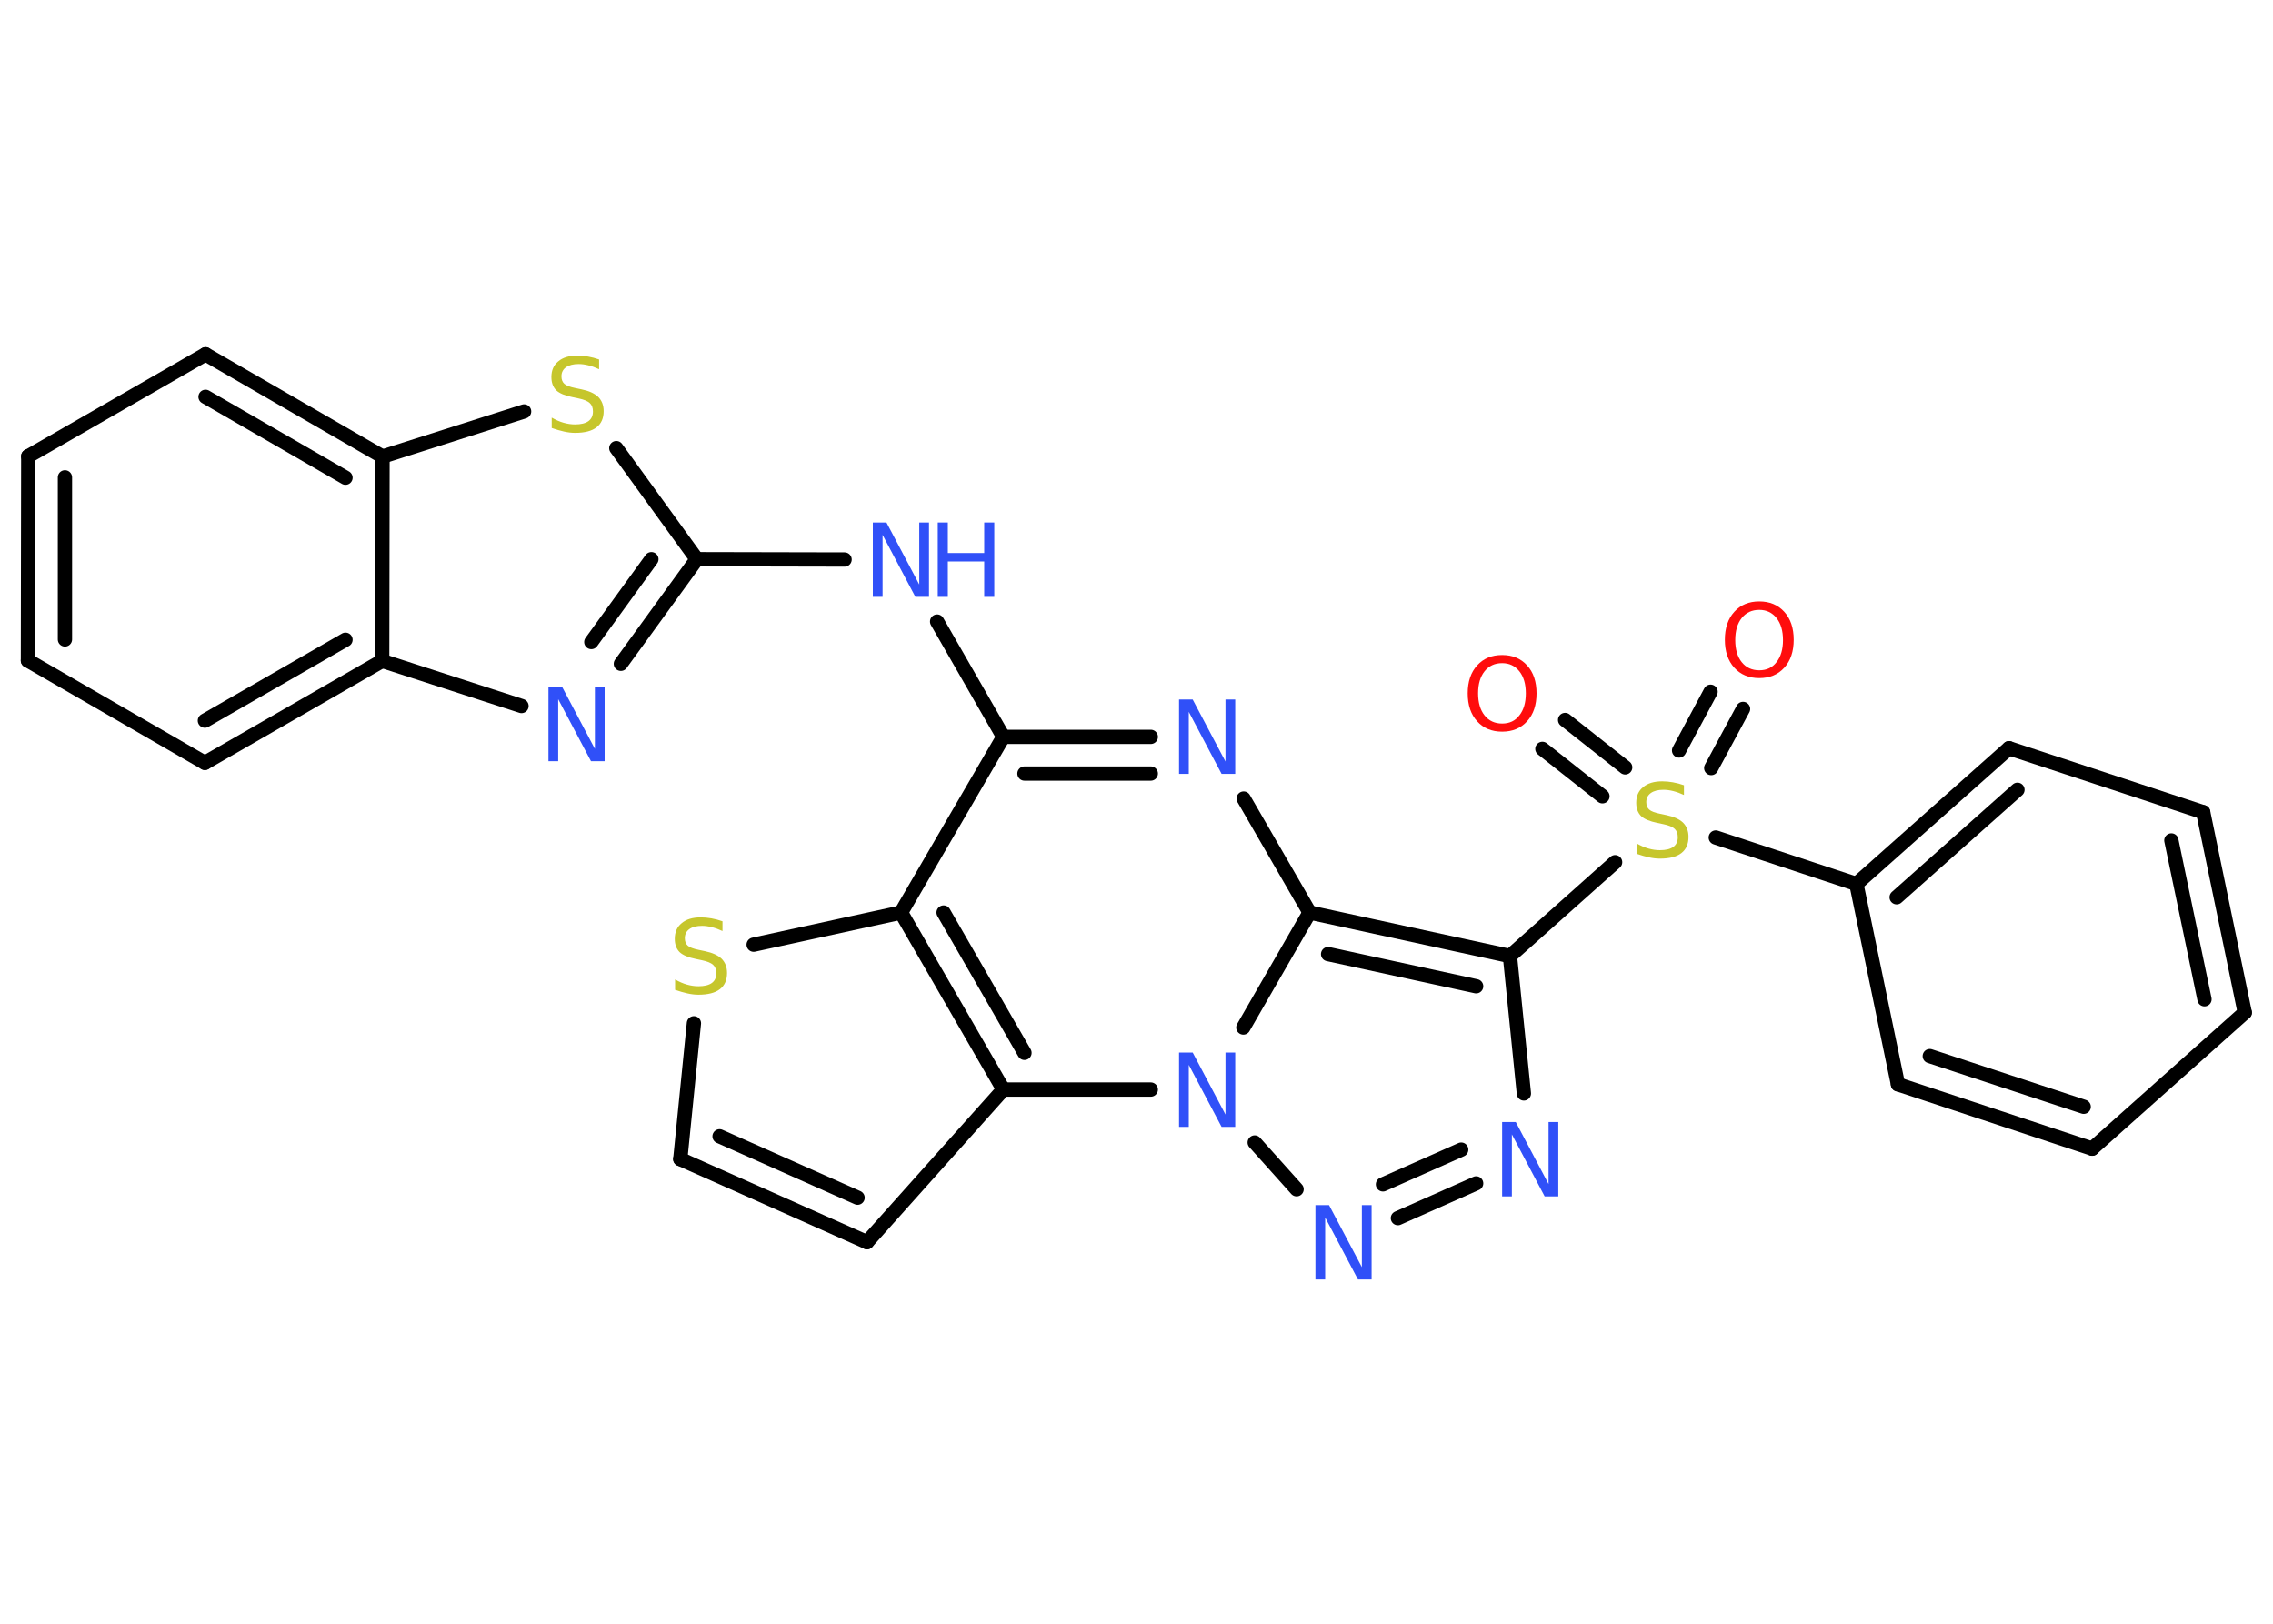 <?xml version='1.0' encoding='UTF-8'?>
<!DOCTYPE svg PUBLIC "-//W3C//DTD SVG 1.1//EN" "http://www.w3.org/Graphics/SVG/1.1/DTD/svg11.dtd">
<svg version='1.2' xmlns='http://www.w3.org/2000/svg' xmlns:xlink='http://www.w3.org/1999/xlink' width='70.0mm' height='50.0mm' viewBox='0 0 70.0 50.0'>
  <desc>Generated by the Chemistry Development Kit (http://github.com/cdk)</desc>
  <g stroke-linecap='round' stroke-linejoin='round' stroke='#000000' stroke-width='.44' fill='#3050F8'>
    <rect x='.0' y='.0' width='70.0' height='50.0' fill='#FFFFFF' stroke='none'/>
    <g id='mol1' class='mol'>
      <g id='mol1bnd1' class='bond'>
        <line x1='53.68' y1='21.83' x2='52.7' y2='23.65'/>
        <line x1='52.68' y1='21.3' x2='51.71' y2='23.11'/>
      </g>
      <g id='mol1bnd2' class='bond'>
        <line x1='49.35' y1='24.52' x2='47.5' y2='23.06'/>
        <line x1='50.05' y1='23.63' x2='48.2' y2='22.17'/>
      </g>
      <line id='mol1bnd3' class='bond' x1='52.84' y1='25.79' x2='57.17' y2='27.22'/>
      <g id='mol1bnd4' class='bond'>
        <line x1='61.87' y1='23.04' x2='57.17' y2='27.22'/>
        <line x1='62.13' y1='24.32' x2='58.41' y2='27.63'/>
      </g>
      <line id='mol1bnd5' class='bond' x1='61.87' y1='23.04' x2='67.85' y2='25.01'/>
      <g id='mol1bnd6' class='bond'>
        <line x1='69.13' y1='31.18' x2='67.85' y2='25.01'/>
        <line x1='67.89' y1='30.77' x2='66.87' y2='25.88'/>
      </g>
      <line id='mol1bnd7' class='bond' x1='69.13' y1='31.18' x2='64.43' y2='35.37'/>
      <g id='mol1bnd8' class='bond'>
        <line x1='58.45' y1='33.39' x2='64.43' y2='35.37'/>
        <line x1='59.43' y1='32.52' x2='64.17' y2='34.08'/>
      </g>
      <line id='mol1bnd9' class='bond' x1='57.17' y1='27.22' x2='58.45' y2='33.39'/>
      <line id='mol1bnd10' class='bond' x1='49.74' y1='26.55' x2='46.5' y2='29.44'/>
      <line id='mol1bnd11' class='bond' x1='46.5' y1='29.44' x2='46.93' y2='33.67'/>
      <g id='mol1bnd12' class='bond'>
        <line x1='43.05' y1='37.51' x2='45.46' y2='36.44'/>
        <line x1='42.59' y1='36.47' x2='45.0' y2='35.4'/>
      </g>
      <line id='mol1bnd13' class='bond' x1='39.93' y1='36.62' x2='38.64' y2='35.18'/>
      <line id='mol1bnd14' class='bond' x1='38.29' y1='31.64' x2='40.33' y2='28.1'/>
      <g id='mol1bnd15' class='bond'>
        <line x1='46.5' y1='29.44' x2='40.33' y2='28.1'/>
        <line x1='45.46' y1='30.37' x2='40.9' y2='29.38'/>
      </g>
      <line id='mol1bnd16' class='bond' x1='40.33' y1='28.1' x2='38.3' y2='24.59'/>
      <g id='mol1bnd17' class='bond'>
        <line x1='35.44' y1='22.69' x2='30.9' y2='22.69'/>
        <line x1='35.44' y1='23.82' x2='31.55' y2='23.82'/>
      </g>
      <line id='mol1bnd18' class='bond' x1='30.9' y1='22.69' x2='28.86' y2='19.14'/>
      <line id='mol1bnd19' class='bond' x1='26.01' y1='17.23' x2='21.46' y2='17.22'/>
      <g id='mol1bnd20' class='bond'>
        <line x1='19.12' y1='20.44' x2='21.46' y2='17.22'/>
        <line x1='18.21' y1='19.77' x2='20.06' y2='17.22'/>
      </g>
      <line id='mol1bnd21' class='bond' x1='16.06' y1='21.74' x2='11.77' y2='20.35'/>
      <g id='mol1bnd22' class='bond'>
        <line x1='6.31' y1='23.49' x2='11.77' y2='20.35'/>
        <line x1='6.31' y1='22.19' x2='10.64' y2='19.7'/>
      </g>
      <line id='mol1bnd23' class='bond' x1='6.31' y1='23.49' x2='.86' y2='20.34'/>
      <g id='mol1bnd24' class='bond'>
        <line x1='.87' y1='14.05' x2='.86' y2='20.34'/>
        <line x1='2.0' y1='14.7' x2='2.0' y2='19.69'/>
      </g>
      <line id='mol1bnd25' class='bond' x1='.87' y1='14.05' x2='6.33' y2='10.91'/>
      <g id='mol1bnd26' class='bond'>
        <line x1='11.78' y1='14.06' x2='6.33' y2='10.91'/>
        <line x1='10.64' y1='14.71' x2='6.33' y2='12.22'/>
      </g>
      <line id='mol1bnd27' class='bond' x1='11.77' y1='20.35' x2='11.78' y2='14.06'/>
      <line id='mol1bnd28' class='bond' x1='11.78' y1='14.06' x2='16.14' y2='12.67'/>
      <line id='mol1bnd29' class='bond' x1='21.46' y1='17.22' x2='18.98' y2='13.8'/>
      <line id='mol1bnd30' class='bond' x1='30.9' y1='22.69' x2='27.75' y2='28.1'/>
      <line id='mol1bnd31' class='bond' x1='27.75' y1='28.1' x2='23.21' y2='29.09'/>
      <line id='mol1bnd32' class='bond' x1='21.37' y1='31.51' x2='20.95' y2='35.69'/>
      <g id='mol1bnd33' class='bond'>
        <line x1='20.95' y1='35.69' x2='26.7' y2='38.25'/>
        <line x1='22.16' y1='34.99' x2='26.41' y2='36.88'/>
      </g>
      <line id='mol1bnd34' class='bond' x1='26.7' y1='38.25' x2='30.9' y2='33.55'/>
      <g id='mol1bnd35' class='bond'>
        <line x1='27.75' y1='28.1' x2='30.9' y2='33.55'/>
        <line x1='29.06' y1='28.1' x2='31.55' y2='32.42'/>
      </g>
      <line id='mol1bnd36' class='bond' x1='35.44' y1='33.55' x2='30.9' y2='33.55'/>
      <path id='mol1atm1' class='atom' d='M54.18 18.78q-.34 .0 -.54 .25q-.2 .25 -.2 .68q.0 .43 .2 .68q.2 .25 .54 .25q.34 .0 .53 -.25q.2 -.25 .2 -.68q.0 -.43 -.2 -.68q-.2 -.25 -.53 -.25zM54.18 18.52q.48 .0 .77 .32q.29 .32 .29 .86q.0 .54 -.29 .86q-.29 .32 -.77 .32q-.48 .0 -.77 -.32q-.29 -.32 -.29 -.86q.0 -.54 .29 -.86q.29 -.32 .77 -.32z' stroke='none' fill='#FF0D0D'/>
      <path id='mol1atm2' class='atom' d='M51.86 24.18v.3q-.17 -.08 -.33 -.12q-.16 -.04 -.3 -.04q-.25 .0 -.39 .1q-.14 .1 -.14 .28q.0 .15 .09 .23q.09 .08 .34 .13l.19 .04q.34 .07 .51 .23q.17 .17 .17 .44q.0 .33 -.22 .5q-.22 .17 -.66 .17q-.16 .0 -.34 -.04q-.18 -.04 -.38 -.11v-.32q.19 .11 .37 .16q.18 .05 .35 .05q.27 .0 .41 -.1q.14 -.1 .14 -.3q.0 -.17 -.1 -.26q-.1 -.09 -.34 -.14l-.19 -.04q-.35 -.07 -.5 -.21q-.15 -.15 -.15 -.41q.0 -.31 .21 -.48q.21 -.18 .59 -.18q.16 .0 .33 .03q.17 .03 .34 .09z' stroke='none' fill='#C6C62C'/>
      <path id='mol1atm3' class='atom' d='M46.26 20.42q-.34 .0 -.54 .25q-.2 .25 -.2 .68q.0 .43 .2 .68q.2 .25 .54 .25q.34 .0 .53 -.25q.2 -.25 .2 -.68q.0 -.43 -.2 -.68q-.2 -.25 -.53 -.25zM46.26 20.17q.48 .0 .77 .32q.29 .32 .29 .86q.0 .54 -.29 .86q-.29 .32 -.77 .32q-.48 .0 -.77 -.32q-.29 -.32 -.29 -.86q.0 -.54 .29 -.86q.29 -.32 .77 -.32z' stroke='none' fill='#FF0D0D'/>
      <path id='mol1atm11' class='atom' d='M46.27 34.55h.41l1.01 1.91v-1.91h.3v2.29h-.42l-1.01 -1.91v1.91h-.3v-2.29z' stroke='none'/>
      <path id='mol1atm12' class='atom' d='M40.52 37.11h.41l1.01 1.91v-1.91h.3v2.29h-.42l-1.01 -1.91v1.91h-.3v-2.29z' stroke='none'/>
      <path id='mol1atm13' class='atom' d='M36.32 32.41h.41l1.01 1.91v-1.91h.3v2.29h-.42l-1.01 -1.91v1.91h-.3v-2.29z' stroke='none'/>
      <path id='mol1atm15' class='atom' d='M36.32 21.54h.41l1.01 1.91v-1.91h.3v2.29h-.42l-1.01 -1.91v1.91h-.3v-2.29z' stroke='none'/>
      <g id='mol1atm17' class='atom'>
        <path d='M26.89 16.09h.41l1.01 1.91v-1.91h.3v2.29h-.42l-1.01 -1.91v1.91h-.3v-2.29z' stroke='none'/>
        <path d='M28.88 16.09h.31v.94h1.12v-.94h.31v2.29h-.31v-1.09h-1.12v1.09h-.31v-2.29z' stroke='none'/>
      </g>
      <path id='mol1atm19' class='atom' d='M16.9 21.15h.41l1.01 1.91v-1.91h.3v2.29h-.42l-1.01 -1.91v1.91h-.3v-2.29z' stroke='none'/>
      <path id='mol1atm26' class='atom' d='M18.45 11.07v.3q-.17 -.08 -.33 -.12q-.16 -.04 -.3 -.04q-.25 .0 -.39 .1q-.14 .1 -.14 .28q.0 .15 .09 .23q.09 .08 .34 .13l.19 .04q.34 .07 .51 .23q.17 .17 .17 .44q.0 .33 -.22 .5q-.22 .17 -.66 .17q-.16 .0 -.34 -.04q-.18 -.04 -.38 -.11v-.32q.19 .11 .37 .16q.18 .05 .35 .05q.27 .0 .41 -.1q.14 -.1 .14 -.3q.0 -.17 -.1 -.26q-.1 -.09 -.34 -.14l-.19 -.04q-.35 -.07 -.5 -.21q-.15 -.15 -.15 -.41q.0 -.31 .21 -.48q.21 -.18 .59 -.18q.16 .0 .33 .03q.17 .03 .34 .09z' stroke='none' fill='#C6C62C'/>
      <path id='mol1atm28' class='atom' d='M22.25 28.37v.3q-.17 -.08 -.33 -.12q-.16 -.04 -.3 -.04q-.25 .0 -.39 .1q-.14 .1 -.14 .28q.0 .15 .09 .23q.09 .08 .34 .13l.19 .04q.34 .07 .51 .23q.17 .17 .17 .44q.0 .33 -.22 .5q-.22 .17 -.66 .17q-.16 .0 -.34 -.04q-.18 -.04 -.38 -.11v-.32q.19 .11 .37 .16q.18 .05 .35 .05q.27 .0 .41 -.1q.14 -.1 .14 -.3q.0 -.17 -.1 -.26q-.1 -.09 -.34 -.14l-.19 -.04q-.35 -.07 -.5 -.21q-.15 -.15 -.15 -.41q.0 -.31 .21 -.48q.21 -.18 .59 -.18q.16 .0 .33 .03q.17 .03 .34 .09z' stroke='none' fill='#C6C62C'/>
    </g>
  </g>
</svg>
